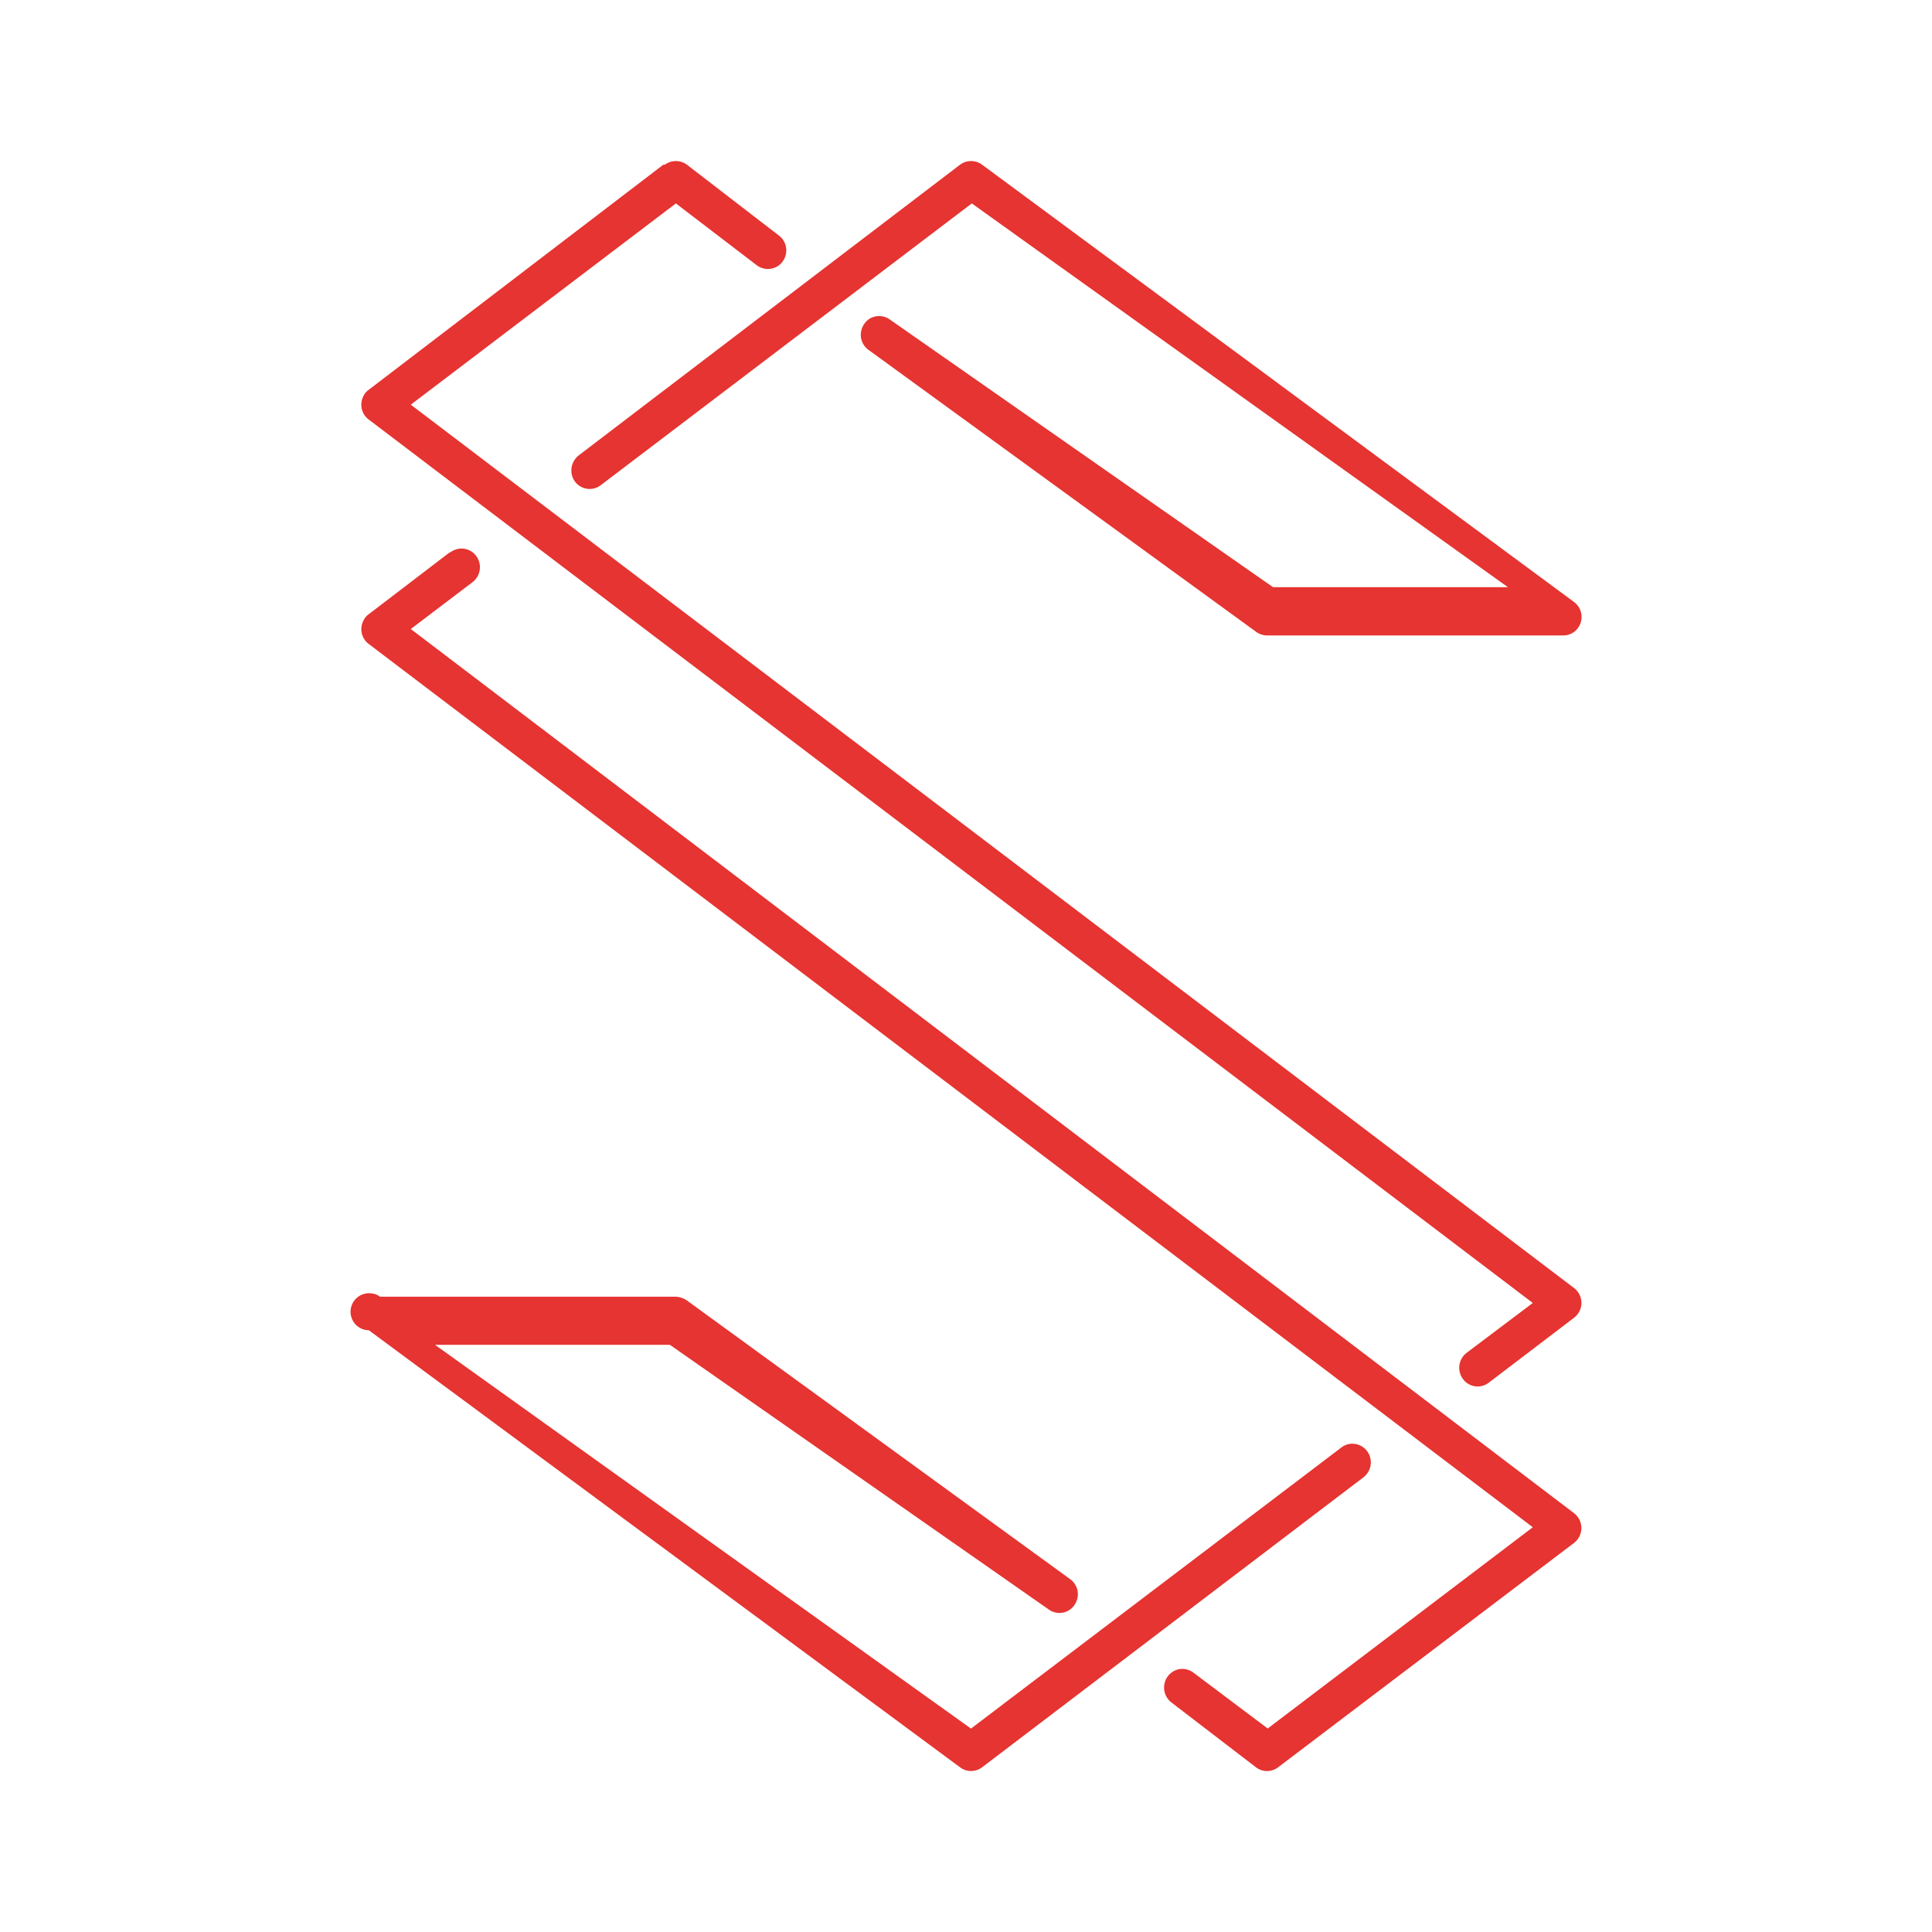 <svg xmlns="http://www.w3.org/2000/svg" xmlns:xlink="http://www.w3.org/1999/xlink" width="24" height="24" viewBox="0 0 24 24"><path fill="#E53431" d="M8.259 2.046a.23.23 0 0 1 .274 0l1.143.88a.23.23 0 0 1 .084.242a.23.23 0 0 1-.105.142a.23.23 0 0 1-.253-.014l-1.006-.769l-3.293 2.5L19.553 16a.232.232 0 0 1 0 .37l-1.06.807a.226.226 0 0 1-.32-.047a.234.234 0 0 1 .045-.324l.823-.62L4.581 5.212a.23.23 0 0 1-.067-.29a.2.2 0 0 1 .068-.081L8.24 2.046zm3.667 0a.23.23 0 0 1 .274 0l7.353 5.432a.232.232 0 0 1-.002.374a.23.23 0 0 1-.135.042H15.74a.24.24 0 0 1-.137-.046l-4.82-3.506a.23.23 0 0 1-.088-.152a.24.24 0 0 1 .109-.232a.23.23 0 0 1 .254.014l4.756 3.322h2.918l-6.66-4.767l-4.609 3.5a.227.227 0 0 1-.359-.127a.24.24 0 0 1 .085-.243zm-6.33 4.815a.226.226 0 0 1 .32.046a.234.234 0 0 1-.045.324l-.768.583l14.45 10.983a.233.233 0 0 1 0 .37l-3.676 2.787a.226.226 0 0 1-.275 0l-1.051-.806a.234.234 0 0 1-.016-.356a.23.23 0 0 1 .12-.058a.23.23 0 0 1 .17.044l.923.694l3.293-2.5L4.581 8a.23.23 0 0 1-.067-.289a.2.2 0 0 1 .068-.082l1.005-.768zm-.877 9.247h3.676a.27.27 0 0 1 .138.047l4.765 3.465a.23.23 0 0 1 .068.285a.226.226 0 0 1-.343.085l-4.701-3.284H5.404l6.658 4.767l4.6-3.491a.22.22 0 0 1 .17-.045a.23.23 0 0 1 .151.09a.234.234 0 0 1-.046.325L12.2 21.954a.226.226 0 0 1-.274 0l-7.344-5.429a.23.23 0 0 1-.225-.197a.23.23 0 0 1 .264-.26a.2.2 0 0 1 .099.04"/></svg>